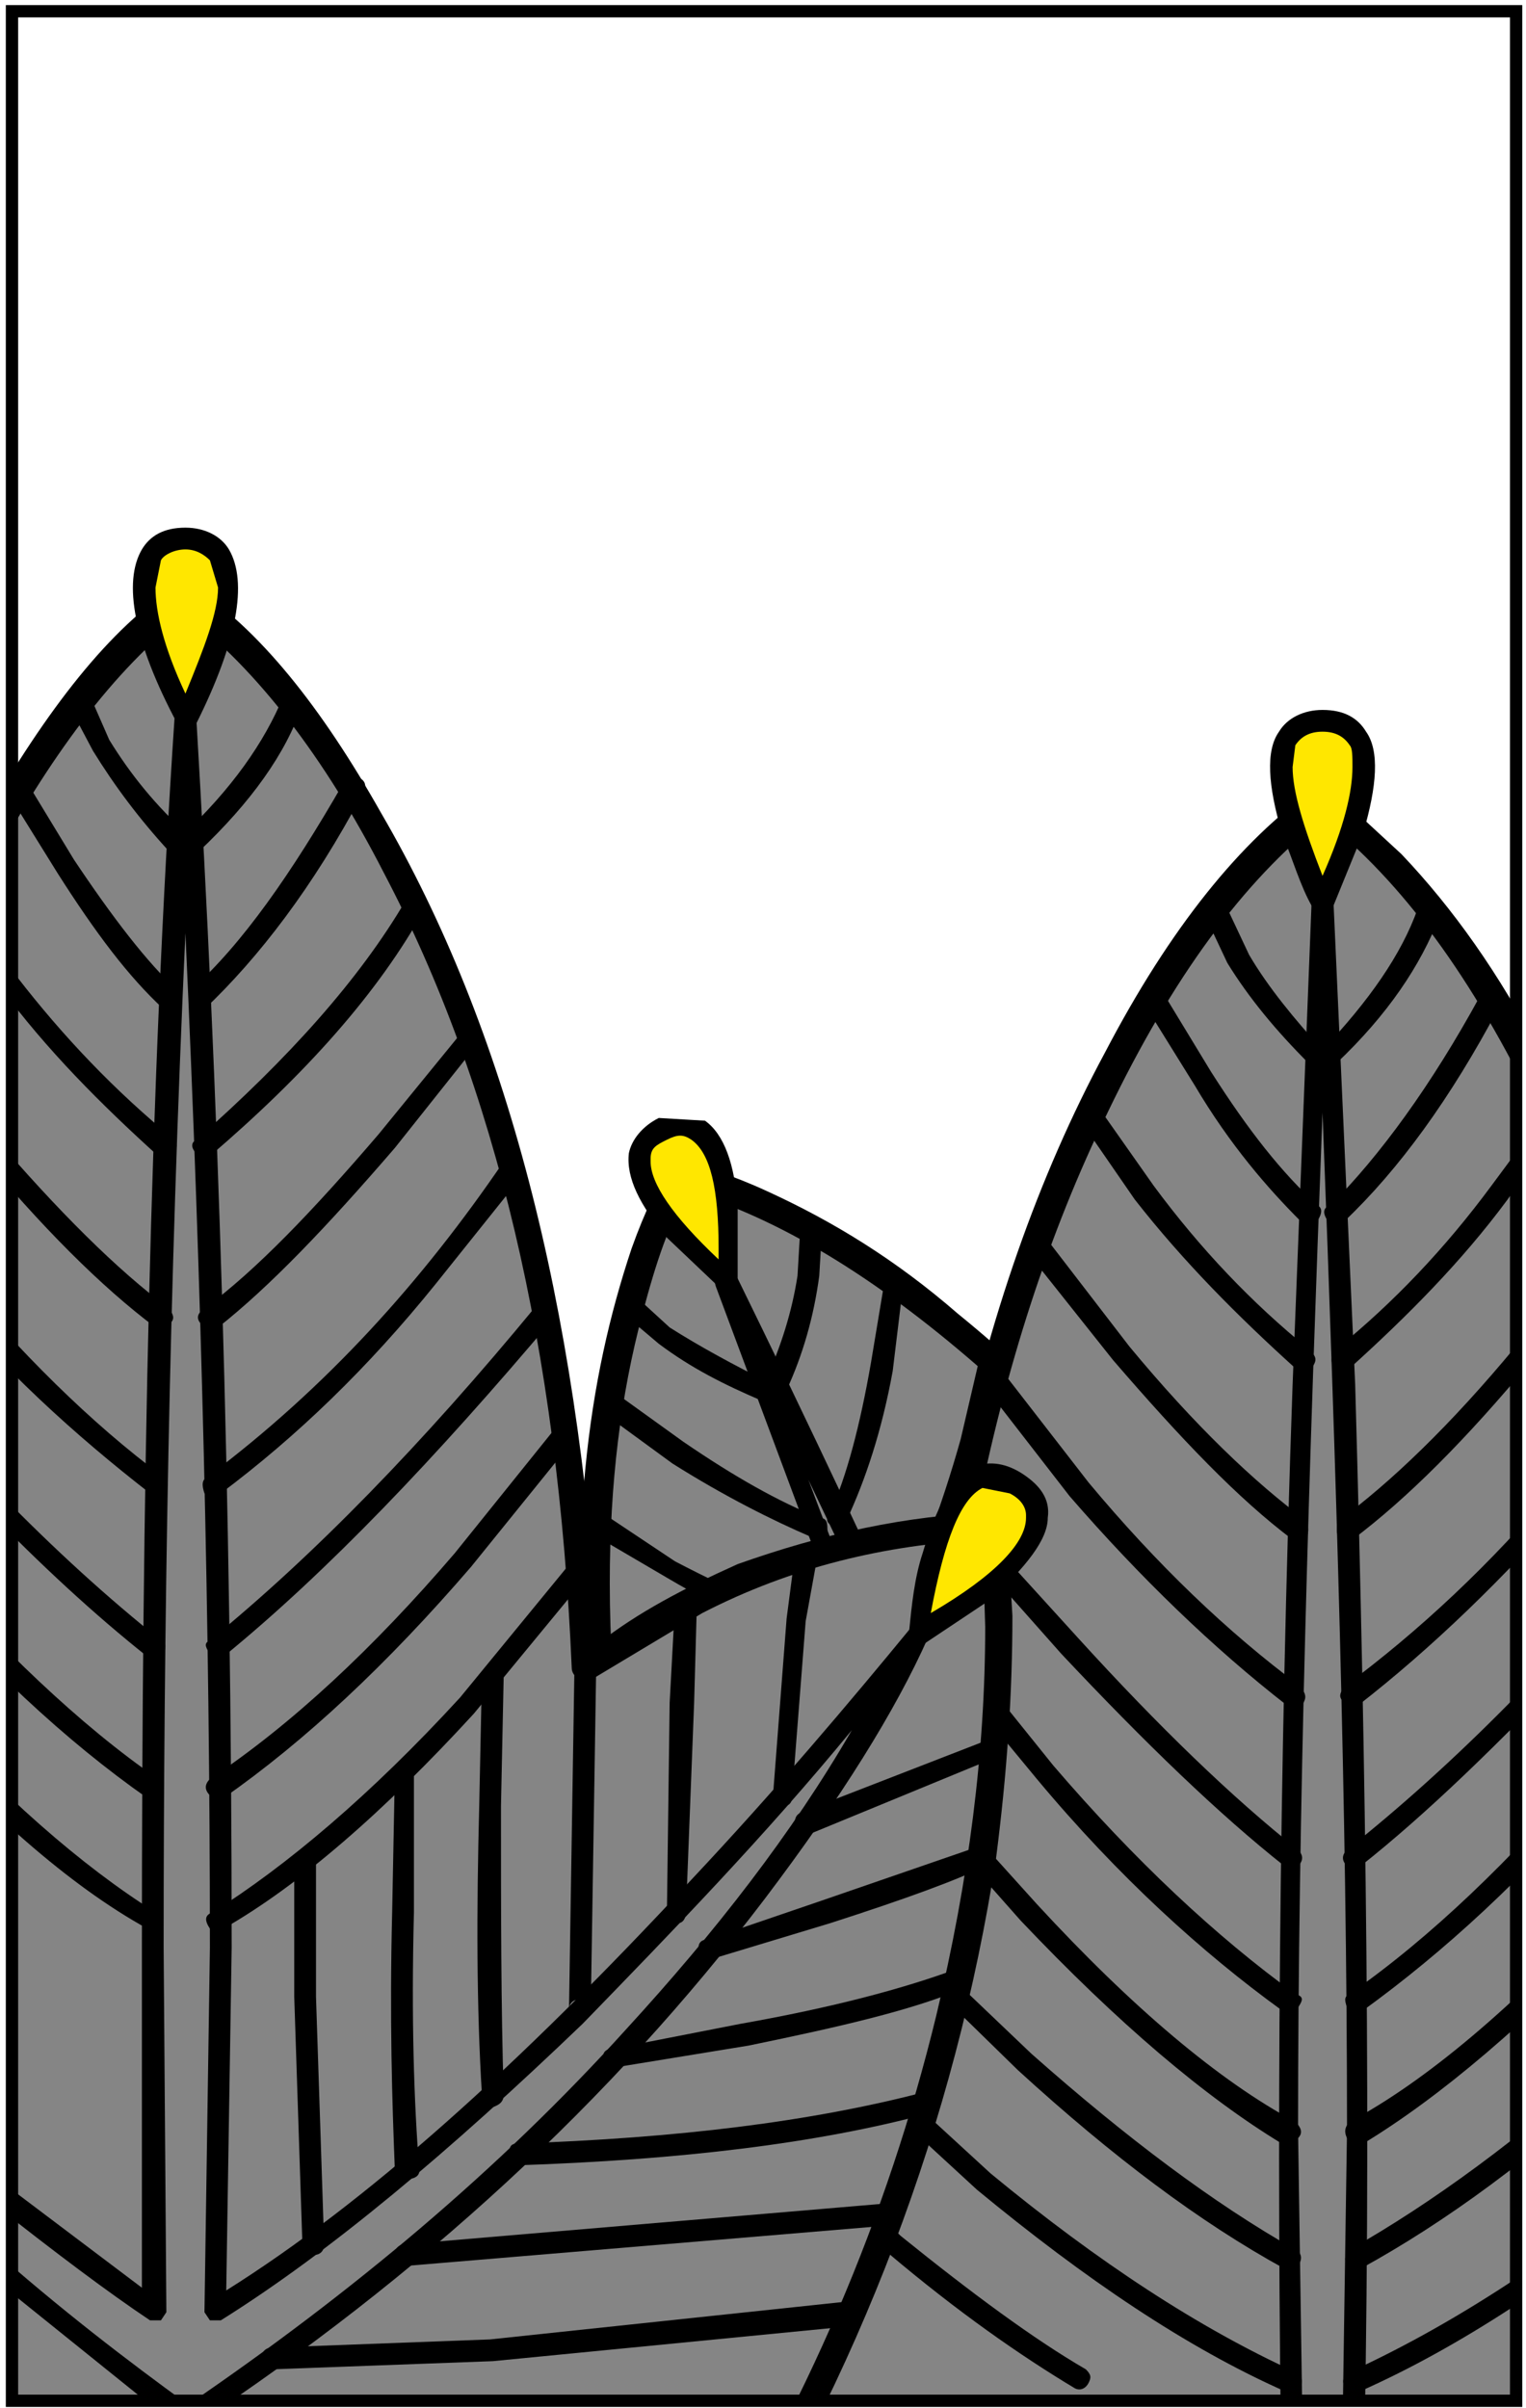 <?xml version="1.0" encoding="UTF-8" standalone="no"?><!DOCTYPE svg PUBLIC "-//W3C//DTD SVG 1.1//EN" "http://www.w3.org/Graphics/SVG/1.1/DTD/svg11.dtd"><svg width="100%" height="100%" viewBox="0 0 372 587" version="1.1" xmlns="http://www.w3.org/2000/svg" xmlns:xlink="http://www.w3.org/1999/xlink" xml:space="preserve" xmlns:serif="http://www.serif.com/" style="fill-rule:evenodd;clip-rule:evenodd;stroke-miterlimit:100;"><g><clipPath id="_clip1"><rect x="2.4" y="128.631" width="367.985" height="457.644"/></clipPath><g clip-path="url(#_clip1)"><path d="M166.557,286.461l-8.619,17.243c-5.307,15.255 -9.286,33.821 -11.274,53.053c-6.632,63.664 7.296,135.948 42.44,218.178l167.782,-70.291c-35.149,-82.234 -77.592,-143.243 -126.664,-183.032c-15.255,-12.599 -30.506,-22.547 -46.421,-29.179l-17.244,-5.972Z" style="fill:#858585;fill-rule:nonzero;"/><path d="M166.557,283.146c-0.662,0 -1.987,0 -3.314,1.328c-2.652,3.979 -5.968,10.611 -9.283,19.894c-5.308,15.916 -9.285,33.157 -11.275,53.717c-5.969,63 8.623,135.283 43.104,218.178c0.664,2.652 2.652,2.652 3.98,1.988l2.651,-3.316l0,-1.323c-29.178,-68.968 -43.769,-131.968 -43.769,-187.676c0,-24.535 2.655,-45.757 7.959,-65.651c3.315,-12.6 6.632,-22.547 11.275,-29.843c21.883,6.632 45.093,20.559 70.291,42.442c45.098,39.788 83.56,97.484 115.393,173.083c0.661,1.993 1.988,2.652 3.977,1.329c2.655,-0.665 3.316,-1.992 1.991,-3.979c-34.485,-82.896 -76.927,-143.242 -126,-183.032c-15.255,-13.265 -30.506,-22.547 -46.42,-29.843c-8.624,-3.981 -15.256,-5.968 -20.56,-7.296Z" style="fill-rule:nonzero;"/><path d="M177.168,312.327c0.664,-7.295 0.664,-14.59 -0.663,-21.222c-1.327,-13.927 -6.631,-19.231 -14.591,-15.251c-8.619,3.315 -8.619,9.948 0,21.219l15.254,15.254Z" style="fill:#ffe700;fill-rule:nonzero;"/><path d="M160.59,272.538c-3.979,1.989 -6.631,5.304 -7.295,8.62c-0.664,5.967 2.652,12.599 9.283,20.559l13.264,12.599l2.651,0.664l1.328,-1.991l0,-18.566c-0.665,-10.612 -3.316,-17.908 -7.96,-21.223l-11.271,-0.662Zm-1.992,9.947c0,-2.655 1.328,-3.316 3.98,-4.643c2.652,-1.328 3.979,-1.328 5.968,0c4.644,3.316 6.632,11.936 6.632,26.526l0,2.651c-11.271,-10.61 -16.58,-18.566 -16.58,-23.874l0,-0.66Z" style="fill-rule:nonzero;"/><path d="M179.821,311.663c-1.328,-1.326 -2.653,-1.991 -3.316,-1.326c-1.989,0.663 -2.652,1.326 -1.989,3.315l27.188,72.947c21.886,59.684 44.434,117.38 68.307,173.748c1.324,1.325 1.988,1.988 3.316,0.665l1.988,-1.992l0,-1.325c-27.19,-64.327 -53.053,-129.979 -78.252,-196.958c28.515,59.684 57.692,123.348 86.211,191.651c1.324,1.991 1.988,2.652 3.315,1.328c1.988,-0.664 2.652,-1.328 1.988,-3.316c-38.461,-89.526 -74.934,-169.769 -108.756,-238.737Z" style="fill-rule:nonzero;"/><path d="M155.282,316.304c-1.323,-1.324 -1.987,-1.324 -3.315,0c-1.324,1.328 -1.324,2.655 0,3.98l8.623,7.294c7.956,5.969 15.915,9.947 25.198,13.928c1.329,0.663 2.652,0 3.315,-1.327c0.665,-1.988 0,-2.653 -1.986,-3.316c-7.961,-3.979 -16.58,-8.619 -23.875,-13.263l-7.96,-7.296Z" style="fill-rule:nonzero;"/><path d="M149.979,339.515l-3.315,0.664c-1.327,0.664 -1.327,1.99 0,3.979l17.243,12.599c12.599,7.96 24.534,13.927 33.821,17.908c1.988,0 2.651,0 3.977,-1.329c0,-1.987 0,-3.315 -1.988,-3.315c-9.947,-3.98 -20.56,-9.946 -33.159,-18.567l-16.579,-11.939Z" style="fill-rule:nonzero;"/><path d="M146.663,368.696c-0.663,-0.664 -2.652,-0.664 -3.315,1.324c-0.664,0.663 -0.664,1.992 0,3.315l19.23,11.275c14.59,8.619 30.506,15.915 47.085,21.219c1.988,0.664 3.315,-0.66 3.315,-1.987c0,-1.988 0,-2.653 -1.327,-3.316c-16.579,-5.305 -31.83,-11.937 -47.082,-19.896l-17.906,-11.934Z" style="fill-rule:nonzero;"/><path d="M200.379,299.725c0,-1.987 -0.663,-2.651 -3.315,-2.651c-1.328,0 -1.991,0.664 -1.991,2.651l-0.66,11.275c-1.329,8.619 -3.981,17.243 -7.961,25.862c0,1.328 0,3.316 1.988,3.98c1.328,0 2.654,0 3.315,-1.989c3.979,-8.622 6.632,-17.906 7.96,-27.854l0.664,-11.274Z" style="fill-rule:nonzero;"/><path d="M218.282,310.337c-1.988,-0.665 -2.651,0.663 -2.651,1.99l-3.315,19.895c-2.652,15.253 -5.969,27.853 -9.948,36.475c-1.324,1.987 -0.663,2.652 0.664,3.316c1.988,1.323 3.315,0 3.315,-1.329c4.644,-9.946 8.62,-21.882 11.275,-36.474l2.652,-21.883c0,-1.327 -0.664,-1.99 -1.992,-1.99Z" style="fill-rule:nonzero;"/><path d="M241.494,328.243c-1.988,0 -2.652,0.663 -2.652,2.651l-4.641,19.896c-4.644,16.579 -10.611,32.493 -17.907,47.747c-1.327,1.989 -0.663,2.652 0.665,3.317c1.988,1.323 2.651,0.66 3.979,-1.328c7.957,-15.252 13.925,-31.83 18.568,-48.409l3.979,-21.223c0,-1.327 -0.664,-2.651 -1.991,-2.651Z" style="fill-rule:nonzero;"/><path d="M372.137,256.62c-10.611,-18.567 -21.883,-34.482 -34.485,-47.082l-15.252,-14.59c-16.578,11.275 -33.157,31.83 -49.072,61.672c-33.158,61.012 -49.737,139.927 -49.737,236.085l-51.064,110.748l248.021,0l0,-110.748c-0.002,-96.158 -15.918,-175.073 -48.411,-236.085Z" style="fill:#858585;fill-rule:nonzero;"/><path d="M324.388,192.295c-1.324,-0.664 -2.651,-0.664 -3.976,0c-17.906,12.6 -35.149,33.822 -51.065,64.325c-32.493,60.348 -48.409,138.602 -49.072,235.422l-50.4,110.083l-0.665,1.328l0.665,1.988l2.651,1.327l248.021,0c2.655,0 3.315,-0.663 3.315,-3.315l0,-110.748c0,-96.822 -15.915,-175.073 -48.409,-236.085c-9.947,-19.231 -21.222,-35.146 -33.821,-48.409l-17.244,-15.916Zm-1.989,7.295c19.231,15.252 36.475,38.462 52.39,71.62c28.518,58.357 42.441,132.632 42.441,221.495l0,107.433l-239.398,0l49.074,-106.105l0,-1.327c0,-88.862 14.588,-163.138 43.104,-221.495c15.916,-33.158 33.159,-56.369 52.389,-71.621Z" style="fill-rule:nonzero;"/><path d="M322.399,216.83c-1.328,0 -2.65,1.328 -2.65,2.656l-4.645,118.04c-3.316,94.171 -3.98,185.021 -2.651,269.907c0,1.324 0.663,2.652 2.651,2.652c1.327,0 2.651,-1.328 2.651,-2.652l-1.324,-88.202c0,-78.25 2.651,-161.146 5.968,-248.02c3.315,86.875 5.968,169.77 5.968,248.02l-1.323,88.202c0,1.324 1.323,2.652 2.651,2.652c1.988,0 2.651,-1.328 2.651,-2.652c1.989,-84.886 0.664,-175.736 -1.988,-269.907l-5.307,-118.04c0.001,-1.328 -0.663,-2.656 -2.652,-2.656Z" style="fill-rule:nonzero;"/><path d="M299.189,221.474c-0.664,-1.328 -1.988,-1.988 -3.315,-1.328c-1.989,1.328 -2.652,1.992 -1.989,3.316l5.305,11.275c5.304,8.62 11.935,16.58 19.894,24.539c1.329,0.66 2.653,0.66 3.316,0c1.988,-1.328 1.988,-2.656 0,-3.316c-6.631,-7.295 -13.263,-15.254 -17.906,-23.21l-5.305,-11.276Z" style="fill-rule:nonzero;"/><path d="M283.938,242.696c-1.327,-1.328 -1.991,-1.328 -3.979,-1.328c-1.327,1.328 -1.99,1.988 -0.664,3.98l11.937,19.23c8.623,14.591 17.906,25.199 25.866,33.159c1.986,0.663 2.652,0.663 3.975,0c1.328,-1.989 1.328,-3.315 0,-3.98c-8.618,-7.955 -16.578,-17.903 -25.861,-32.494l-11.274,-18.567Z" style="fill-rule:nonzero;"/><path d="M281.283,289.117l-12.6,-17.907c-0.664,-1.988 -2.652,-1.988 -3.98,-1.327c-1.988,0.664 -1.988,1.991 -1.324,3.315l13.264,19.234c11.936,15.252 25.198,28.515 39.126,41.114c1.987,0.663 3.314,0.663 3.98,0c1.322,-1.988 1.322,-2.652 -0.666,-4.641c-13.926,-11.273 -26.524,-24.537 -37.8,-39.788Z" style="fill-rule:nonzero;"/><path d="M255.419,302.381c-1.986,-1.328 -2.651,-1.328 -3.979,-0.664c-1.987,1.324 -1.987,2.651 -0.659,3.979l20.554,25.862c16.58,19.231 30.506,33.822 43.77,43.77l3.315,-0.663c0.663,-0.666 0.663,-2.652 0,-3.981c-12.599,-9.283 -27.189,-23.209 -43.104,-42.44l-19.897,-25.863Z" style="fill-rule:nonzero;"/><path d="M244.809,334.874c-1.323,-0.664 -1.987,-1.327 -3.314,-0.664c-1.988,1.328 -1.988,2.652 -1.325,3.98l20.56,26.526c17.239,19.895 35.146,37.138 53.052,51.061l3.976,-0.66c0.664,-1.327 0.664,-1.992 -0.659,-3.979c-17.907,-13.264 -35.15,-29.843 -51.729,-49.737l-20.561,-26.527Z" style="fill-rule:nonzero;"/><path d="M236.19,370.021l-3.317,0c-1.326,0.663 -1.326,1.992 0,3.979l25.863,29.179c20.558,21.887 38.465,39.126 54.38,51.729l3.315,0c1.324,-1.327 1.324,-2.655 0,-3.979c-15.914,-12.599 -33.821,-29.842 -53.717,-51.728l-26.524,-29.18Z" style="fill-rule:nonzero;"/><path d="M232.21,399.862c-0.663,-1.325 -2.652,-1.988 -3.979,-0.663c-1.324,1.327 -1.988,2.655 -0.661,3.979l25.198,30.507c19.895,23.873 40.454,42.441 59.686,56.368l3.979,-0.664c1.324,-1.987 1.324,-2.652 -0.663,-3.315c-19.231,-13.928 -39.126,-32.494 -59.021,-55.705l-24.539,-30.507Z" style="fill-rule:nonzero;"/><path d="M222.263,430.368l-3.98,0c-1.988,0 -1.988,1.328 0,3.316l30.506,34.485c23.874,25.198 45.097,43.105 63.665,54.377c1.987,0.663 3.315,0 3.979,-1.325c1.324,-1.327 0.665,-2.655 -0.663,-3.979c-18.567,-9.946 -39.79,-27.854 -63.001,-53.053l-30.506,-33.821Z" style="fill-rule:nonzero;"/><path d="M322.399,219.486c3.315,-7.295 6.631,-14.591 8.62,-21.886c3.979,-14.587 1.327,-21.883 -8.62,-21.883c-9.946,0 -12.599,7.295 -8.619,21.883c1.989,7.295 5.303,14.59 8.619,21.886Z" style="fill:#ffe700;fill-rule:nonzero;"/><path d="M333.011,178.369c-1.991,-3.316 -5.308,-5.304 -10.611,-5.304c-4.644,0 -8.619,1.988 -10.611,5.304c-3.315,4.644 -2.651,13.263 0.665,24.538c2.651,6.632 4.644,13.264 7.296,17.904c0.663,0.664 1.322,1.328 2.65,1.328l2.652,-1.328l7.295,-17.904c3.315,-11.276 3.979,-19.895 0.664,-24.538Zm-17.242,3.316c1.328,-1.988 3.314,-3.316 6.631,-3.316c3.315,0 5.304,1.328 6.631,3.316c0.665,0.664 0.665,2.651 0.665,5.304c0,5.971 -1.992,14.591 -7.296,26.526c-4.644,-11.936 -7.295,-20.555 -7.295,-26.526l0.664,-5.304Z" style="fill-rule:nonzero;"/><path d="M222.926,473.474c-0.663,-1.328 -1.988,-1.328 -3.315,0c-1.328,0.663 -1.328,2.652 0,3.315l28.515,27.854c23.21,21.219 44.434,37.135 64.991,48.409c1.324,1.327 2.652,0.664 3.315,-0.664c1.324,-1.988 0.665,-3.315 -0.663,-3.979c-19.895,-11.272 -41.118,-27.188 -64.328,-47.746l-28.515,-27.189Z" style="fill-rule:nonzero;"/><path d="M209,500.001l-3.98,-0.664c-1.325,1.327 -1.325,1.99 0,3.979l33.157,30.506c26.526,21.883 51.065,38.461 74.939,49.072c1.988,0.664 2.652,0.664 3.98,-1.328c0.659,-1.323 0,-2.651 -1.328,-3.315c-23.21,-10.607 -47.749,-26.525 -74.274,-48.409l-32.494,-29.841Z" style="fill-rule:nonzero;"/><path d="M198.388,525.198c-1.324,-1.324 -2.652,-1.324 -3.975,0c-1.329,1.328 -1.329,2.655 0,3.98l21.881,19.895c17.243,14.591 32.494,25.202 45.758,33.157c1.327,0.664 2.651,0 3.316,-1.323c0.663,-1.329 0.663,-1.992 -0.665,-3.316c-12.6,-7.296 -27.85,-18.57 -45.093,-32.497l-21.222,-19.896Z" style="fill-rule:nonzero;"/><path d="M348.927,220.146c-1.328,-0.66 -2.652,0 -3.316,1.328c-3.979,11.275 -11.937,22.547 -23.211,34.485c-1.328,0.661 -1.328,1.988 0,3.316c0.664,1.324 2.652,1.324 3.315,0c12.6,-11.939 20.56,-23.875 25.199,-35.813c0,-1.988 0,-2.652 -1.987,-3.316Z" style="fill-rule:nonzero;"/><path d="M364.178,241.368c-1.325,-0.664 -2.652,0 -3.315,1.328c-11.936,21.883 -24.536,39.126 -36.475,51.061c-1.988,0.665 -1.988,1.991 -0.66,3.98c1.324,0.663 1.987,0.663 3.976,0c13.264,-12.6 25.866,-29.843 37.802,-52.389c1.327,-1.992 0.663,-2.652 -1.328,-3.98Z" style="fill-rule:nonzero;"/><path d="M380.096,269.883c-1.327,-0.661 -2.656,-0.661 -3.315,1.327l-13.263,17.907c-11.275,15.251 -23.875,28.515 -37.803,39.789c-1.327,1.988 -1.327,2.652 -0.663,4.641c0.663,0.663 2.651,0.663 3.979,0c13.928,-12.6 27.191,-25.862 38.463,-41.114l13.263,-19.234c1.327,-1.325 0.664,-1.989 -0.661,-3.316Z" style="fill-rule:nonzero;"/><path d="M393.359,301.717l-3.316,0.664l-20.559,25.862c-15.915,19.231 -30.506,33.157 -43.105,42.44c-0.664,1.329 -0.664,3.315 0,3.981l3.316,0.663c13.263,-9.947 27.851,-24.538 43.77,-43.77l20.555,-25.862c1.328,-1.327 1.328,-2.654 -0.661,-3.978Z" style="fill-rule:nonzero;"/><path d="M403.967,334.21l-3.978,0.664l-19.893,26.526c-16.578,19.895 -34.485,36.474 -52.393,49.737c-1.324,1.987 -1.324,2.652 0,3.979l3.316,0.66c17.907,-13.923 35.813,-31.166 53.053,-51.061l19.895,-26.526c1.328,-1.327 1.328,-2.651 0,-3.979Z" style="fill-rule:nonzero;"/><path d="M411.926,370.021l-3.979,0c-27.19,33.822 -53.716,60.348 -79.579,80.906c-1.323,1.324 -1.323,2.652 0,3.979l3.316,0c15.915,-12.603 33.821,-29.842 54.381,-51.729l25.861,-29.179c1.328,-1.985 1.328,-3.314 0,-3.977Z" style="fill-rule:nonzero;"/><path d="M416.569,399.199c-1.327,-1.325 -2.655,-0.662 -3.979,0.663l-24.538,30.506c-19.895,23.211 -39.125,41.777 -59.021,55.705c-1.327,0.663 -1.327,1.328 -0.663,3.315l3.979,0.664c19.231,-13.927 39.79,-32.495 59.684,-56.368l25.2,-30.507c0.664,-1.323 0.664,-2.651 -0.662,-3.978Z" style="fill-rule:nonzero;"/><path d="M426.517,430.368l-3.315,0l-31.171,33.821c-23.209,25.199 -44.432,43.106 -63,53.053c-1.327,1.324 -1.327,2.652 -0.663,3.979c0.663,1.325 1.991,1.988 3.979,1.325c18.567,-11.271 39.79,-29.179 63.664,-54.377l31.167,-34.485c1.327,-1.988 1.327,-3.316 -0.661,-3.316Z" style="fill-rule:nonzero;"/><path d="M425.189,473.474c-1.328,-1.328 -2.652,-1.328 -3.316,0l-28.514,27.19c-22.55,20.558 -44.433,36.474 -64.329,47.746c-1.327,1.326 -1.327,2.654 -0.663,3.979c0.663,1.328 1.991,1.328 3.316,0.664c20.559,-11.274 42.441,-27.19 64.99,-48.409l28.516,-27.854c1.989,-0.664 1.989,-2.653 0,-3.316Z" style="fill-rule:nonzero;"/><path d="M439.78,499.337l-3.316,0.664l-32.497,29.841c-26.527,21.884 -51.725,37.802 -74.937,48.409c-1.327,0.664 -1.986,1.992 -1.327,3.315c1.327,1.992 1.992,1.992 3.98,1.328c23.874,-10.611 49.072,-27.189 75.599,-49.072c13.264,-11.275 23.875,-21.224 32.498,-30.506c0.661,-1.989 0.661,-2.652 0,-3.979Z" style="fill-rule:nonzero;"/><path d="M90.295,199.59c-15.916,-26.526 -30.506,-44.433 -45.094,-54.379c-14.592,9.947 -29.182,27.854 -45.098,54.379c-30.505,53.713 -48.408,122.021 -52.388,206.904l11.274,227.465l211.547,0c36.474,-57.696 59.685,-118.708 68.969,-183.032c3.315,-19.894 3.979,-39.125 3.979,-57.032l-0.664,-21.882c-25.199,0.659 -49.737,6.63 -72.947,17.902l-27.19,16.579c-3.979,-84.883 -21.882,-153.19 -52.388,-206.904Z" style="fill:#858585;fill-rule:nonzero;"/><path d="M46.525,142.559c-0.664,-0.664 -1.988,-0.664 -3.315,0c-16.579,10.611 -31.831,30.505 -47.085,57.031c-30.503,53.054 -47.746,122.021 -51.725,206.904l11.274,227.465c0,2.653 0.661,3.316 3.315,3.316l211.547,0c1.324,0 1.988,-0.663 2.652,-1.328c36.474,-57.032 59.684,-118.705 69.632,-183.032c2.65,-20.56 3.979,-39.79 3.979,-59.021l-1.329,-22.546c0,-1.328 -0.663,-2.652 -3.314,-2.652c-21.22,0.659 -41.778,5.303 -62.336,12.599c-13.265,5.968 -24.539,11.936 -33.821,19.231c-5.305,-82.895 -22.547,-149.875 -53.054,-202.263c-14.586,-25.863 -29.841,-45.093 -46.42,-55.704Zm-1.324,7.295c17.239,13.263 33.818,34.482 48.41,63c27.189,51.725 42.439,116.052 45.756,193.64c0,1.327 0.664,1.991 1.992,3.315l3.314,-0.663l26.527,-15.916c21.883,-11.271 44.43,-16.579 68.305,-17.902l0.663,21.219c0,30.506 -3.979,61.676 -11.938,94.833c-11.937,49.073 -31.831,95.494 -59.685,139.264l-206.238,0l-11.275,-224.149c3.316,-77.588 18.567,-141.916 45.758,-193.64c15.253,-28.519 31.169,-49.738 48.411,-63.001Z" style="fill-rule:nonzero;"/><path d="M45.201,175.053c3.977,-6.631 6.632,-14.591 8.619,-21.883c3.98,-14.591 0.664,-21.223 -8.619,-21.223c-9.287,0 -11.938,6.632 -8.623,21.223c1.992,7.292 4.643,15.251 8.623,21.883Z" style="fill:#ffe700;fill-rule:nonzero;"/><path d="M45.201,128.631c-5.307,0 -8.623,1.988 -10.611,5.305c-4.644,7.959 -1.991,22.55 8.62,42.444c0,1.324 1.327,1.989 1.991,1.989c1.324,0 1.988,-0.665 2.652,-1.989c9.947,-19.894 12.6,-34.485 7.955,-42.444c-1.988,-3.316 -5.966,-5.305 -10.607,-5.305Zm5.968,7.96l1.988,6.631c0,5.968 -3.315,14.587 -7.956,25.862c-5.307,-11.275 -7.296,-19.894 -7.296,-25.862l1.325,-6.631c0.664,-1.328 3.315,-2.655 5.971,-2.655c2.653,0 4.641,1.327 5.968,2.655Z" style="fill-rule:nonzero;"/><path d="M45.201,173.064c-1.991,0 -2.655,0.66 -2.655,1.988c-5.968,89.526 -7.956,189 -7.956,299.748l0,82.895l-37.801,-28.517l-3.316,0l-0.664,1.99l-1.324,17.241l0.664,1.99l51.062,41.113l1.327,0.664l1.324,0l1.328,-0.664c55.041,-36.473 101.462,-78.915 139.263,-128.651c18.567,-24.534 31.83,-45.757 39.79,-63.663c0.664,-1.988 0,-2.652 -0.664,-3.316c-1.988,-1.324 -2.652,-0.661 -3.315,0.664c-15.252,18.57 -33.159,39.789 -53.717,61.676c-42.442,45.757 -79.579,78.915 -113.397,100.135l1.324,-83.557c0,-110.748 -3.315,-210.222 -8.619,-299.748c-0.001,-1.327 -1.33,-1.988 -2.654,-1.988Zm5.968,392.588l2.651,0c26.527,-16.579 55.705,-41.114 88.199,-72.284c21.887,-22.547 44.433,-45.758 65.655,-71.619c-14.591,25.198 -33.159,49.072 -55.044,72.947c-31.167,34.482 -66.979,64.324 -106.77,91.514c-14.587,-10.61 -31.166,-23.209 -49.072,-39.125l0.663,-10.611c15.915,12.6 29.179,22.547 39.126,29.179l2.652,0l1.327,-1.988l-0.663,-88.863c0,-78.254 1.326,-160.485 5.307,-247.359c3.977,86.874 5.968,169.105 5.968,247.359l-1.327,88.863l1.328,1.987Z" style="fill-rule:nonzero;"/><path d="M21.99,169.749c-0.663,-1.327 -1.99,-1.327 -3.315,-1.327c-1.991,0.663 -2.655,1.988 -1.991,3.316l5.967,11.275c5.309,8.619 11.275,16.578 18.57,24.535c1.989,0.664 3.316,0.664 4.641,0c0.664,-1.324 0.664,-2.652 0,-3.979c-7.956,-7.292 -13.924,-14.587 -19.23,-23.211l-4.642,-10.609Z" style="fill-rule:nonzero;"/><path d="M6.736,190.968c-0.664,-1.324 -1.988,-1.324 -3.316,-1.324c-1.987,1.324 -2.652,1.988 -1.324,3.977l11.936,19.234c9.283,14.587 17.243,25.199 25.863,33.158c1.326,0.661 2.651,0.661 3.979,0c0.664,-1.328 0.664,-3.316 -0.663,-4.644c-7.296,-6.631 -15.915,-17.906 -25.198,-31.83l-11.277,-18.571Z" style="fill-rule:nonzero;"/><path d="M42.546,277.842c-14.587,-11.936 -27.187,-25.199 -38.462,-39.79l-12.6,-18.567c-1.328,-1.992 -1.991,-2.656 -3.979,-1.328c-1.328,0.664 -1.989,1.988 -1.328,3.315l13.926,19.231c11.275,15.254 24.539,28.518 38.467,41.117l3.976,-0.664c0.664,-1.326 0.664,-2.65 0,-3.314Z" style="fill-rule:nonzero;"/><path d="M41.221,322.936c1.325,-1.324 1.325,-1.988 0,-3.977c-12.598,-9.287 -27.189,-23.874 -43.104,-42.445l-19.896,-25.198l-3.979,-1.328c-1.328,1.328 -1.328,2.655 -0.664,3.979l20.559,25.862c15.916,19.234 30.506,33.822 43.769,43.77c0.664,0.664 1.989,0.664 3.315,-0.663Z" style="fill-rule:nonzero;"/><path d="M39.895,364.053c1.326,-1.988 1.326,-3.315 0,-3.979c-17.905,-13.264 -35.147,-30.507 -51.726,-50.402l-20.559,-26.526c-1.327,-0.661 -1.988,-1.324 -3.315,-0.661c-1.988,1.989 -1.988,3.316 -1.328,3.976l20.559,26.527c16.578,20.559 35.149,37.138 53.053,51.064l3.316,0l0,0.001Z" style="fill-rule:nonzero;"/><path d="M39.895,403.178c0.663,-1.988 0.663,-2.651 -0.664,-3.315c-25.863,-20.559 -52.389,-47.745 -79.58,-81.566l-3.976,-0.664c-1.327,1.327 -1.327,3.315 0,3.979c27.851,33.822 54.378,61.672 80.239,82.231l3.981,-0.665Z" style="fill-rule:nonzero;"/><path d="M39.23,437.664c0.664,-1.328 0.664,-2.652 -0.66,-3.979c-19.234,-13.264 -38.467,-31.83 -59.023,-55.042l-25.199,-30.505c-0.664,-1.328 -1.328,-1.328 -3.316,-0.663c-1.327,1.327 -1.327,2.651 -0.664,3.315l25.202,31.17c20.556,23.87 40.45,42.441 60.345,56.368l3.315,-0.664Z" style="fill-rule:nonzero;"/><path d="M39.23,470.158c0.664,-1.988 0.664,-3.316 -1.325,-3.98c-17.905,-11.272 -37.801,-28.514 -59.02,-52.388l-27.854,-33.159c-0.664,-1.988 -2.652,-1.988 -3.315,-0.663c-1.327,1.327 -1.327,2.652 -0.664,3.979l27.854,33.822c21.883,23.875 41.777,41.777 61.008,52.39c0.664,1.326 1.991,1.326 3.316,-0.001Z" style="fill-rule:nonzero;"/><path d="M72.389,168.421c-1.988,0 -3.316,0 -3.316,1.327c-4.641,11.271 -12.6,22.546 -24.535,33.819c-0.664,1.328 -0.664,2.655 0,3.979c1.988,1.328 3.316,1.328 3.98,0c12.599,-11.936 21.219,-23.875 25.198,-35.81c0.663,-1.326 0,-2.652 -1.327,-3.315Z" style="fill-rule:nonzero;"/><path d="M87.643,189.644c-1.991,-0.664 -3.316,0 -3.979,1.324c-12.6,21.886 -24.538,39.125 -37.138,50.4c-0.664,1.328 -0.664,2.653 0,4.644c1.328,0.661 2.652,0.661 3.316,0c13.263,-12.603 26.525,-29.842 38.465,-52.392c1.324,-1.989 0.66,-3.316 -0.664,-3.976Z" style="fill-rule:nonzero;"/><path d="M102.894,218.158c-1.987,-0.664 -3.315,0 -3.979,1.328c-11.271,19.23 -28.514,38.461 -51.061,58.356c-1.328,0.664 -1.328,1.988 0,3.316l3.315,0.664c23.21,-19.895 41.114,-39.79 52.389,-60.348c0.663,-1.328 0.663,-2.652 -0.664,-3.316Z" style="fill-rule:nonzero;"/><path d="M116.157,249.988c-1.988,-0.661 -2.652,-0.661 -3.315,1.328l-20.559,25.198c-15.916,18.571 -29.843,33.158 -42.441,42.445c-1.988,1.325 -1.988,2.652 -0.664,3.977c0.664,1.327 1.991,1.327 3.979,0.664c12.599,-9.947 26.526,-24.535 43.104,-43.77l20.56,-25.862c0.663,-1.324 0.663,-2.652 -0.664,-3.98Z" style="fill-rule:nonzero;"/><path d="M126.104,282.485l-3.314,0.661c-19.896,29.181 -43.105,55.044 -72.283,76.928c-1.328,0.663 -1.328,1.99 -0.664,3.979l3.979,0c18.568,-13.927 35.811,-30.506 52.389,-51.064l21.223,-26.527c0.662,-1.324 -0.002,-2.652 -1.33,-3.977Z" style="fill-rule:nonzero;"/><path d="M134.064,317.632l-3.316,0.664c-27.854,33.821 -54.381,61.008 -79.579,81.566c-1.327,0.664 -1.327,1.327 0,3.315l3.315,0.665c25.199,-20.56 51.725,-48.409 80.243,-82.231c1.324,-1.327 1.324,-2.652 -0.663,-3.979Z" style="fill-rule:nonzero;"/><path d="M139.367,347.475l-3.979,0.663l-24.535,30.505c-19.895,23.212 -39.79,41.778 -59.685,55.042c-1.327,1.327 -1.327,2.651 0,3.979l3.315,0.664c19.895,-13.927 39.789,-32.498 60.348,-56.368l25.199,-31.17c0.665,-0.664 0.665,-1.988 -0.663,-3.315Z" style="fill-rule:nonzero;"/><path d="M142.684,379.968c-1.988,-1.325 -2.652,-1.325 -3.316,0.663l-27.189,33.159c-21.883,23.874 -42.441,41.116 -60.345,52.388c-1.991,0.664 -1.991,1.992 -0.664,3.98c1.324,1.327 1.988,1.327 3.315,0c18.567,-10.612 39.127,-28.515 61.01,-52.39l27.854,-33.822c0.662,-1.326 0.662,-2.651 -0.665,-3.978Z" style="fill-rule:nonzero;"/><path d="M223.59,397.874l19.231,-13.263c11.935,-9.946 13.263,-17.242 5.304,-23.211c-7.956,-4.644 -14.588,-0.663 -19.23,13.928c-2.653,6.632 -3.981,14.587 -5.305,22.546Z" style="fill:#ffe700;fill-rule:nonzero;"/><path d="M249.453,359.408c-3.981,-2.651 -7.959,-3.314 -11.937,-1.986c-5.307,2.652 -9.286,9.947 -12.603,21.221c-1.988,5.969 -2.651,12.6 -3.315,19.231l1.327,2.652l2.652,0l15.916,-10.611c8.622,-7.955 13.925,-14.587 13.925,-19.895c0.666,-4.639 -1.985,-7.956 -5.965,-10.612Zm-9.947,3.317l6.632,1.328c2.65,1.328 3.979,3.316 3.979,5.303l0,0.665c0,5.967 -7.295,13.926 -23.21,23.21c3.315,-17.903 7.294,-27.85 12.599,-30.506Z" style="fill-rule:nonzero;"/><path d="M196.399,377.315c-1.327,-0.664 -2.652,0 -2.652,1.988l-1.991,15.255l-3.315,43.105c0,1.987 0.663,2.65 1.991,2.65c1.988,0 2.652,-0.663 2.652,-2.65l3.315,-42.442l2.651,-14.591c0.001,-1.987 -0.662,-3.315 -2.651,-3.315Z" style="fill-rule:nonzero;"/><path d="M167.221,388.59c-1.326,0 -1.99,0.662 -2.651,1.988l-1.327,24.539l-0.664,51.061c0,1.328 0.664,2.652 2.652,2.652c1.326,0 1.99,-1.324 1.99,-2.652l1.988,-51.061l0.665,-23.875l-0.665,-1.327l-1.988,-1.325Z" style="fill-rule:nonzero;"/><path d="M138.704,490.053c0,-1.988 1.327,-2.651 2.655,-2.651c1.988,0 2.651,0.663 2.651,2.651l1.325,-83.559c0,-1.988 -1.325,-2.651 -2.652,-2.651c-1.988,0 -2.652,0.663 -2.652,2.651l-1.327,83.559Z" style="fill-rule:nonzero;"/><path d="M120.137,405.83c-1.328,0 -2.652,1.328 -2.652,2.655l-0.663,31.829c-0.664,25.2 -0.664,49.074 0.663,70.296c0,1.988 0.664,3.315 1.988,3.315c1.991,-0.663 3.316,-1.327 3.316,-3.315c-0.664,-21.222 -0.664,-45.096 -0.664,-70.296l0.664,-31.829c0,-1.327 -0.664,-2.655 -2.652,-2.655Z" style="fill-rule:nonzero;"/><path d="M98.914,429.041c-1.988,0 -2.652,1.327 -2.652,2.655l-0.664,34.481c-0.66,25.864 0,46.421 0.664,63.001c0,1.327 1.328,1.99 3.316,1.99c1.328,0 2.652,-0.663 2.652,-1.99c-1.324,-16.58 -1.988,-37.137 -1.324,-63.001l0,-34.481c0,-1.328 -0.664,-1.991 -1.992,-2.655Z" style="fill-rule:nonzero;"/><path d="M74.379,450.927c-1.327,0 -2.651,0.663 -2.651,2.652l0,33.157l1.988,60.349l2.651,2.651c1.328,0 2.652,-0.663 2.652,-2.651l-1.988,-60.349l0,-33.157c0,-1.989 -0.664,-2.652 -2.652,-2.652Z" style="fill-rule:nonzero;"/><path d="M193.747,444.959c1.325,1.988 2.652,2.651 3.98,1.988l45.094,-18.566c-1.327,0.66 -2.652,0 -3.315,-1.328c0,-1.327 0,-2.651 0.663,-2.651l-44.434,17.242c-1.988,0.66 -1.988,1.987 -1.988,3.315Z" style="fill-rule:nonzero;"/><path d="M173.853,477.454l28.515,-8.624c18.57,-5.968 31.17,-10.607 37.802,-13.924c1.988,-0.664 2.652,-1.327 1.325,-3.316c0,-1.327 -1.988,-1.991 -3.317,-1.327l-38.461,13.264l-27.19,9.284c-1.988,0 -2.651,1.326 -1.988,3.315c0.662,1.328 1.986,1.991 3.314,1.328Z" style="fill-rule:nonzero;"/><path d="M149.979,503.979l32.494,-5.308c22.547,-4.64 39.79,-8.619 52.39,-13.923c1.328,0 1.991,-1.328 1.328,-3.316c-0.665,-1.327 -1.328,-1.327 -3.317,-1.327c-12.599,4.644 -29.842,9.283 -52.389,13.263l-30.506,5.969c-2.651,0 -3.315,1.327 -2.651,2.651c-0.001,1.991 1.323,2.656 2.651,1.991Z" style="fill-rule:nonzero;"/><path d="M124.117,525.862c0,1.327 0.662,1.991 1.986,1.991c39.791,-1.327 72.947,-5.307 100.139,-12.603c1.988,-0.659 2.652,-1.325 2.652,-3.315c-0.664,-1.325 -1.988,-2.652 -3.316,-1.988c-27.851,7.295 -60.348,11.274 -99.475,12.6c-1.986,0 -1.986,1.327 -1.986,3.315Z" style="fill-rule:nonzero;"/><path d="M96.262,549.736c0,1.328 1.328,2.652 2.652,2.652l118.708,-9.947c1.988,-0.663 1.988,-1.988 1.988,-3.315c0,-1.988 -0.663,-2.652 -3.316,-1.988l-117.38,9.947c-1.324,0 -2.652,0.663 -2.652,2.651Z" style="fill-rule:nonzero;"/><path d="M209.663,563.664c0,-1.991 -0.663,-2.651 -2.652,-2.651l-87.538,9.282l-53.053,1.988c-1.988,0 -2.652,1.328 -2.652,2.651c0.664,1.992 1.328,2.656 2.652,2.656l53.717,-1.991l88.198,-8.62c1.328,-0.663 1.991,-1.992 1.328,-3.315Z" style="fill-rule:nonzero;"/></g></g><rect id="PATH77" x="2.92" y="2.74" width="366.67" height="582.52" style="fill:none;stroke:#000;stroke-width:3px;"/></svg>